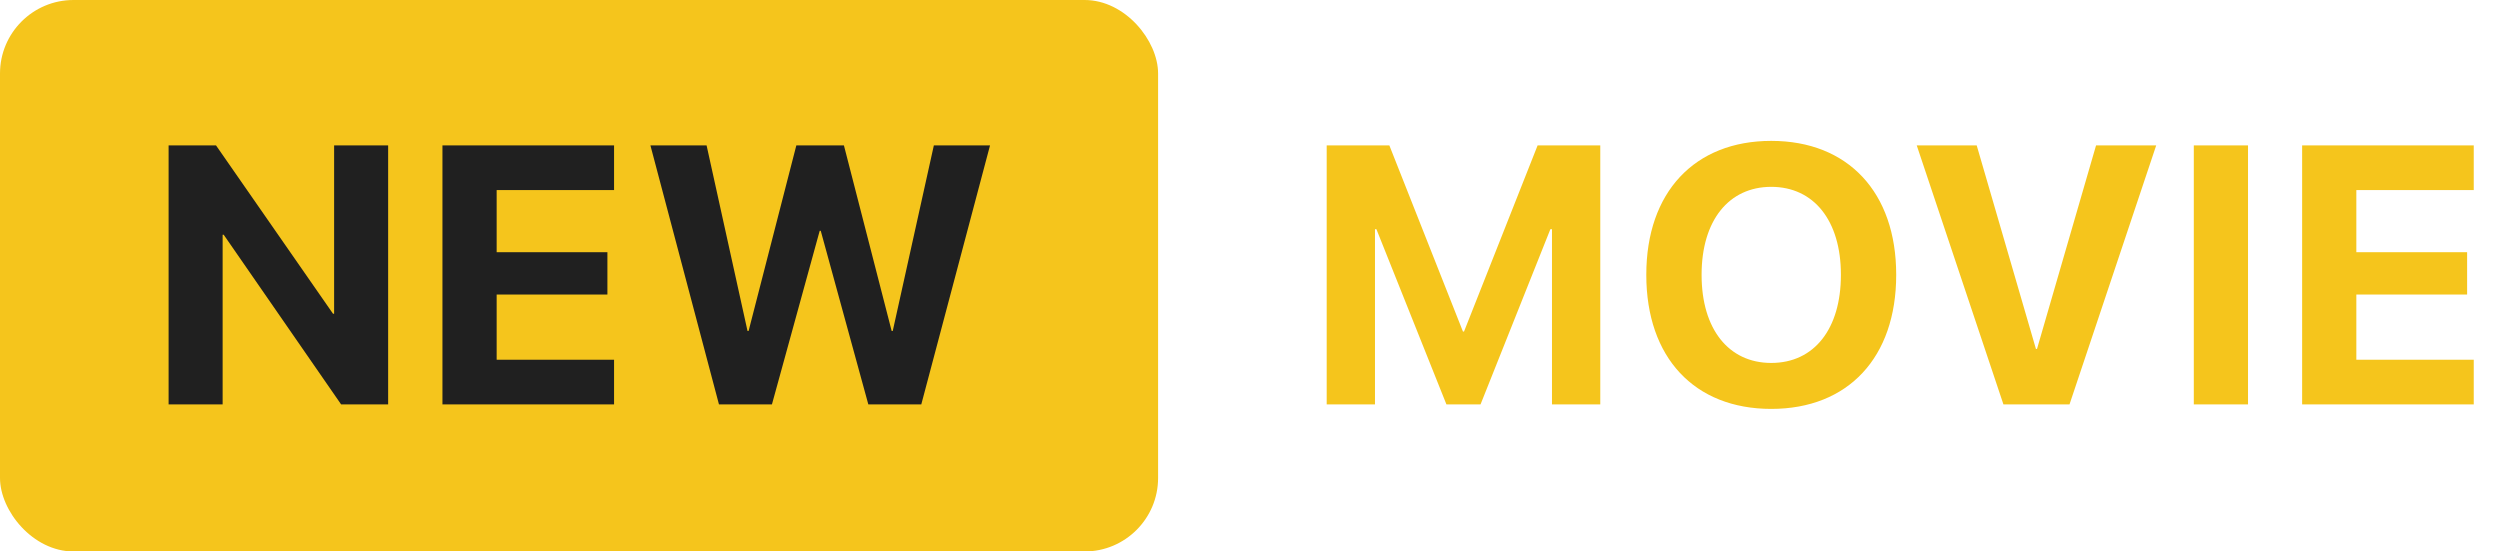 <svg width="136" height="30" viewBox="0 0 136 30" fill="none" xmlns="http://www.w3.org/2000/svg">
<rect width="63" height="30" rx="4" fill="#F5C51C"/>
<path d="M9.172 22V7.908H11.75L18.117 17.068H18.176V7.908H21.115V22H18.557L12.17 12.771H12.111V22H9.172ZM24.069 22V7.908H33.405V10.34H27.018V13.719H33.043V16.023H27.018V19.568H33.405V22H24.069ZM39.112 22L35.382 7.908H38.438L40.665 18.006H40.723L43.321 7.908H45.909L48.507 18.006H48.565L50.802 7.908H53.858L50.118 22H47.237L44.649 12.557H44.591L41.993 22H39.112Z" fill="#202020"/>
<path d="M72.172 22V7.908H75.58L79.584 18.035H79.643L83.647 7.908H87.055V22H84.428V12.469H84.34L80.541 22H78.686L74.877 12.469H74.799V22H72.172ZM96.356 22.244C92.166 22.244 89.559 19.441 89.559 14.959V14.94C89.559 10.457 92.186 7.664 96.356 7.664C100.536 7.664 103.153 10.467 103.153 14.94V14.959C103.153 19.441 100.545 22.244 96.356 22.244ZM96.356 19.744C98.7 19.744 100.145 17.879 100.145 14.959V14.94C100.145 12 98.67 10.164 96.356 10.164C94.051 10.164 92.567 11.99 92.567 14.94V14.959C92.567 17.908 94.041 19.744 96.356 19.744ZM108.987 22L104.27 7.908H107.532L110.755 18.982H110.813L114.026 7.908H117.298L112.581 22H108.987ZM119.343 22V7.908H122.292V22H119.343ZM125.236 22V7.908H134.572V10.34H128.185V13.719H134.211V16.023H128.185V19.568H134.572V22H125.236Z" fill="#F5C51C"/>
</svg>
